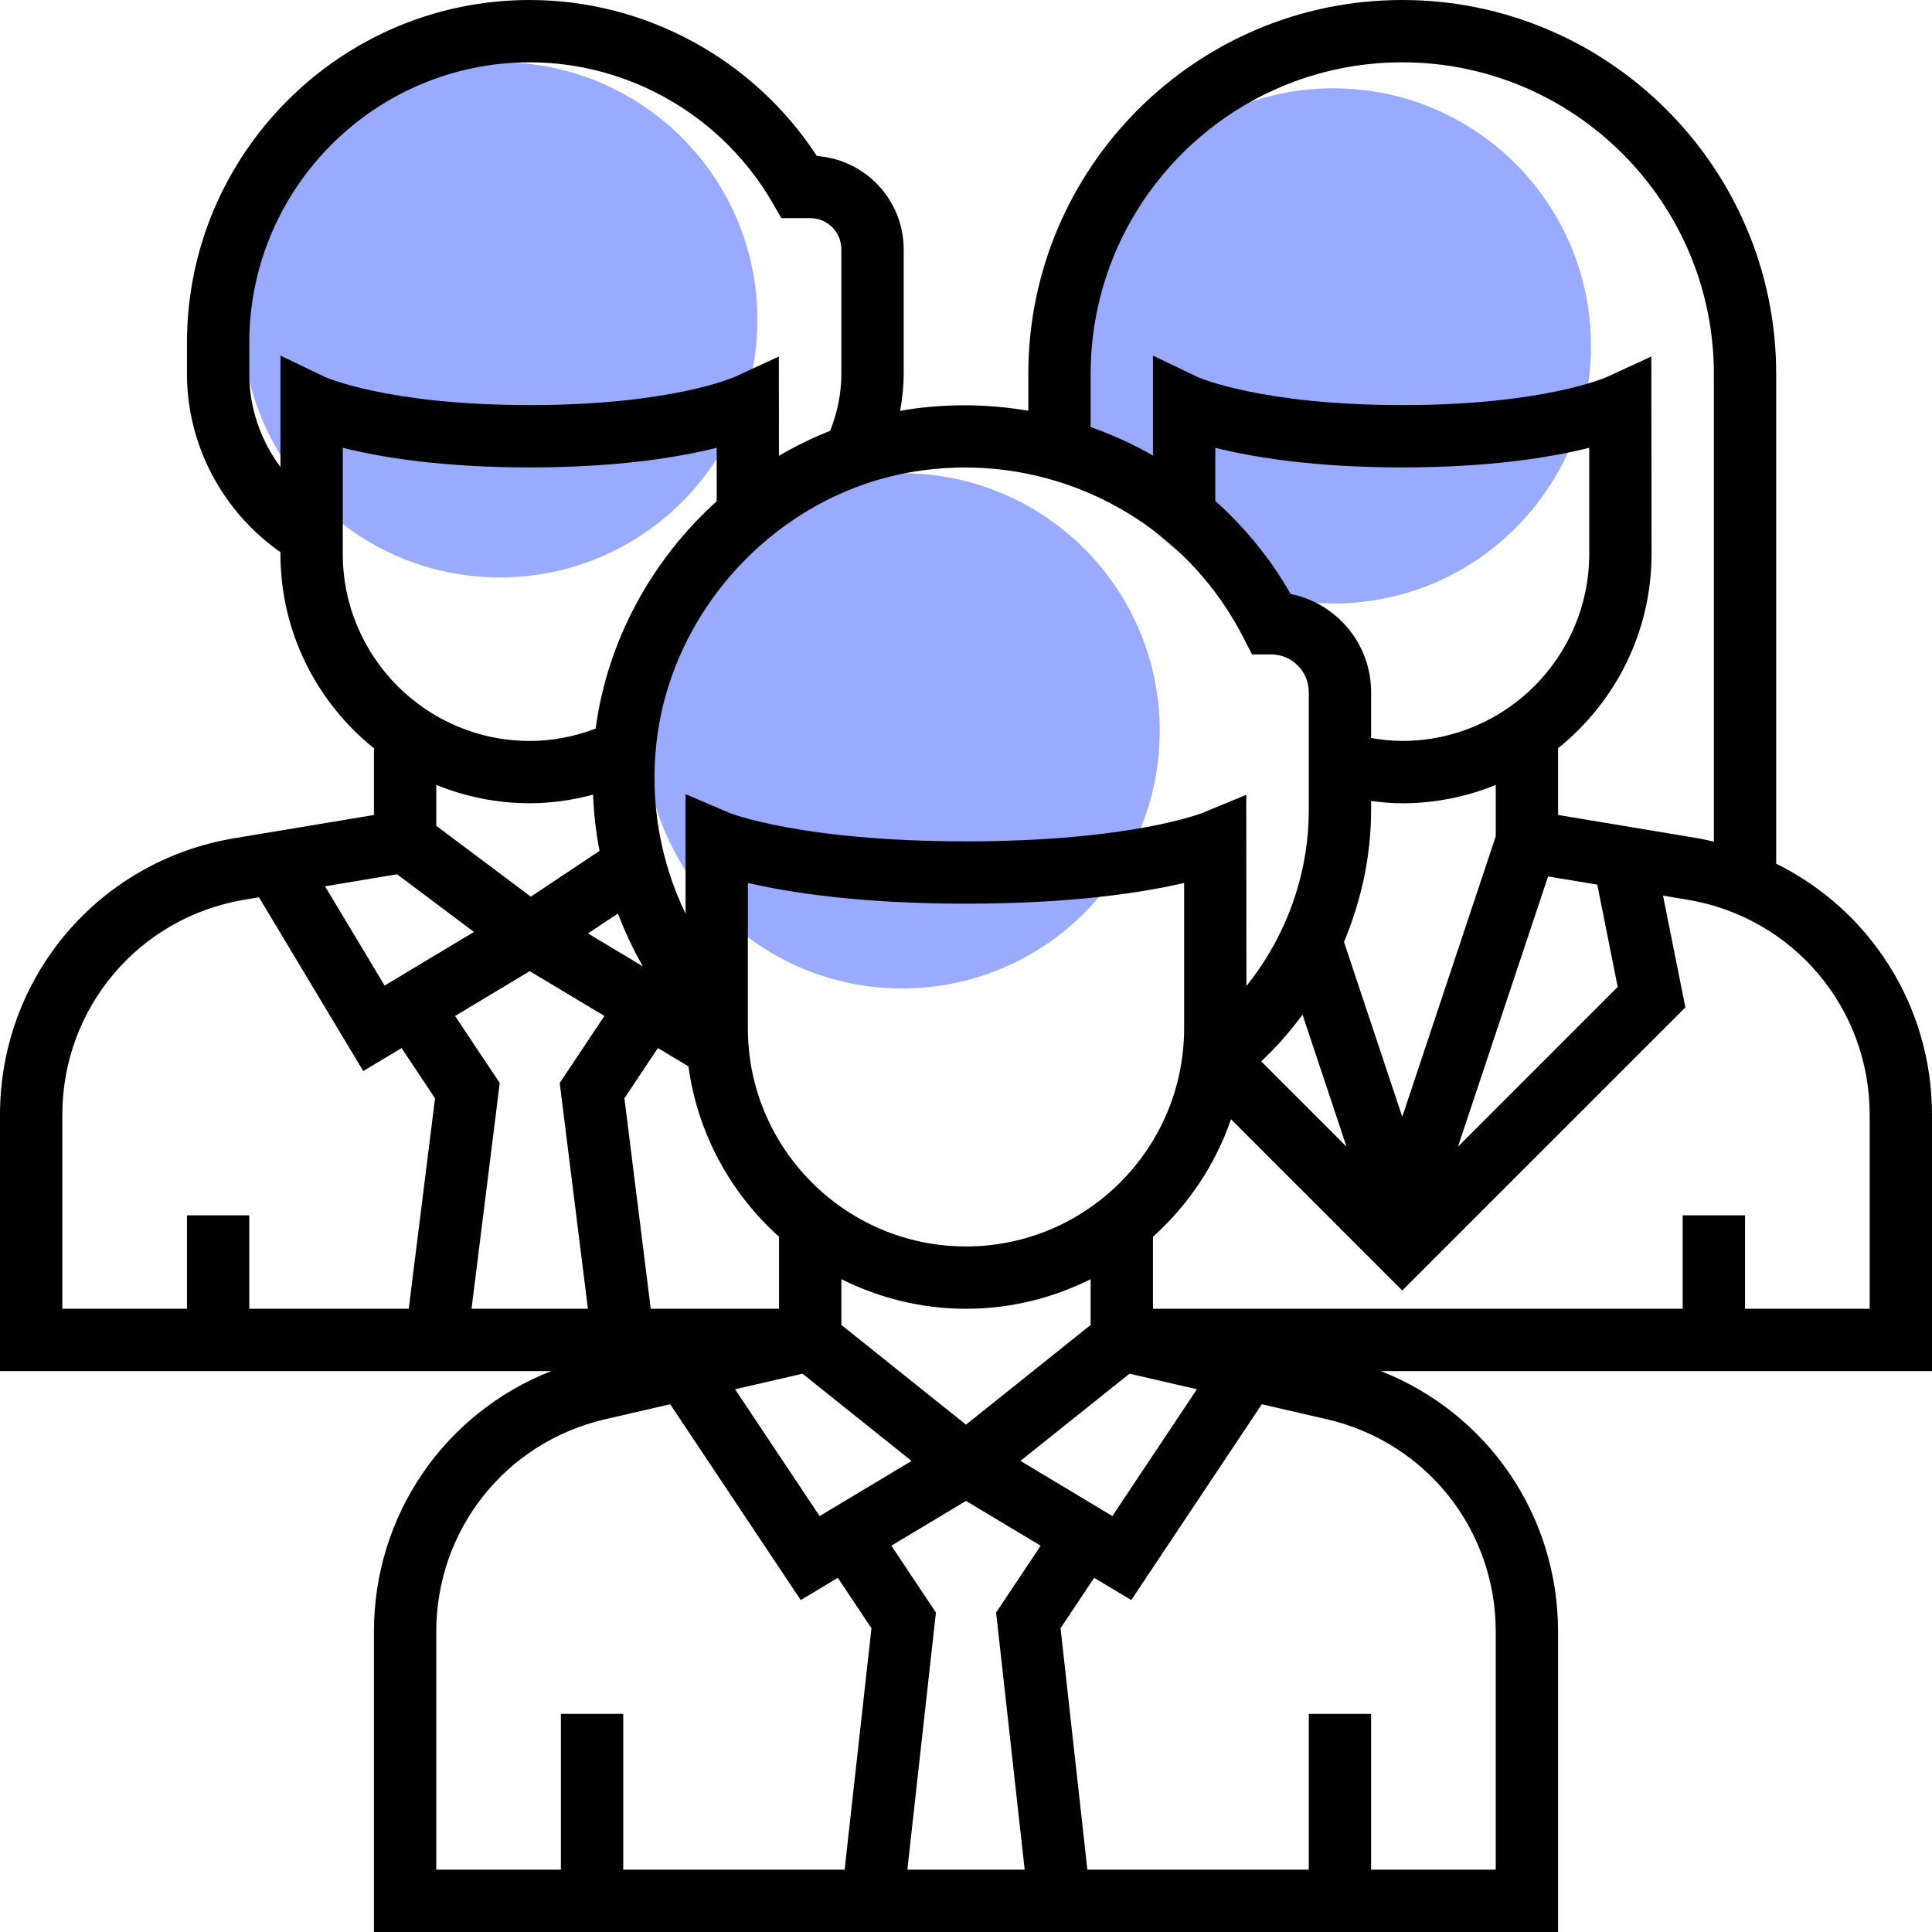 <?xml version="1.0" encoding="UTF-8" standalone="no"?>
<!-- Generator: Adobe Illustrator 19.0.0, SVG Export Plug-In . SVG Version: 6.00 Build 0)  -->

<svg
   xmlns:dc="http://purl.org/dc/elements/1.1/"
   xmlns:cc="http://creativecommons.org/ns#"
   xmlns:rdf="http://www.w3.org/1999/02/22-rdf-syntax-ns#"
   xmlns:svg="http://www.w3.org/2000/svg"
   xmlns="http://www.w3.org/2000/svg"
   xmlns:sodipodi="http://sodipodi.sourceforge.net/DTD/sodipodi-0.dtd"
   xmlns:inkscape="http://www.inkscape.org/namespaces/inkscape"
   version="1.1"
   id="Layer_1"
   x="0px"
   y="0px"
   viewBox="0 0 496 496"
   xml:space="preserve"
   sodipodi:docname="dosen.svg"
   inkscape:version="0.92.4 (5da689c313, 2019-01-14)"
   width="496"
   height="496"><defs
   id="defs41" /><sodipodi:namedview
   pagecolor="#ffffff"
   bordercolor="#666666"
   borderopacity="1"
   objecttolerance="10"
   gridtolerance="10"
   guidetolerance="10"
   inkscape:pageopacity="0"
   inkscape:pageshadow="2"
   inkscape:window-width="1920"
   inkscape:window-height="956"
   id="namedview39"
   showgrid="false"
   inkscape:zoom="1.3457839"
   inkscape:cx="111.27671"
   inkscape:cy="248"
   inkscape:window-x="0"
   inkscape:window-y="28"
   inkscape:window-maximized="1"
   inkscape:current-layer="layer1"
   fit-margin-top="0"
   fit-margin-left="0"
   fit-margin-right="0"
   fit-margin-bottom="0" />

<g
   id="g8"
   transform="translate(-8.407)">
</g>
<g
   id="g10"
   transform="translate(-8.407)">
</g>
<g
   id="g12"
   transform="translate(-8.407)">
</g>
<g
   id="g14"
   transform="translate(-8.407)">
</g>
<g
   id="g16"
   transform="translate(-8.407)">
</g>
<g
   id="g18"
   transform="translate(-8.407)">
</g>
<g
   id="g20"
   transform="translate(-8.407)">
</g>
<g
   id="g22"
   transform="translate(-8.407)">
</g>
<g
   id="g24"
   transform="translate(-8.407)">
</g>
<g
   id="g26"
   transform="translate(-8.407)">
</g>
<g
   id="g28"
   transform="translate(-8.407)">
</g>
<g
   id="g30"
   transform="translate(-8.407)">
</g>
<g
   id="g32"
   transform="translate(-8.407)">
</g>
<g
   id="g34"
   transform="translate(-8.407)">
</g>
<g
   id="g36"
   transform="translate(-8.407)">
</g>
<g
   inkscape:groupmode="layer"
   id="layer1"
   inkscape:label="Layer 1"
   transform="translate(-8.407)"><circle
     style="fill:#5d78ff;fill-opacity:0.627;stroke-width:0.952"
     id="path894"
     cx="240.009"
     cy="187.63"
     r="66.132" /><circle
     style="fill:#5d78ff;fill-opacity:0.627;stroke-width:0.952"
     id="path894-5"
     cx="350.725"
     cy="88.802"
     r="66.132" /><circle
     style="fill:#5d78ff;fill-opacity:0.627;stroke-width:0.952"
     id="path894-3"
     cx="136.723"
     cy="82.115"
     r="66.132" /></g><g
   inkscape:groupmode="layer"
   id="layer2"
   inkscape:label="Layer 2"
   transform="translate(-8.407)" /><g
   id="g6"><g
     id="g4"><path
       inkscape:connector-curvature="0"
       d="m 496,286.216 c 0,-28.064 -15.984,-52.624 -40,-64.48 V 96 C 456,43.064 412.936,0 360,0 307.064,0 264,43.064 264,96 v 9.456 c -10.12,-1.728 -20.64,-1.912 -31.216,-0.272 -0.568,0.088 -1.128,0.24 -1.696,0.336 C 231.64,102.384 232,99.216 232,96 V 64 C 232,51.344 222.16,40.944 209.72,40.064 193.544,15.232 165.712,0 136,0 87.48,0 48,39.48 48,88 v 8 c 0,18.28 9.128,35.352 24,45.768 v 0.456 c 0,20.16 9.392,38.144 24,49.88 v 17.128 L 60.168,215.2 C 25.304,221 0,250.872 0,286.216 V 352 H 141.504 C 114.264,362.696 96,388.848 96,418.912 V 496 H 400 V 418.912 C 400,388.848 381.736,362.696 354.496,352 H 496 Z M 280,96 c 0,-44.112 35.888,-80 80,-80 44.112,0 80,35.888 80,80 v 120.08 c -1.384,-0.312 -2.752,-0.648 -4.168,-0.888 L 400,209.224 v -17.128 c 14.608,-11.744 24,-29.72 24,-49.88 L 423.944,91.528 412.6,96.752 C 412.44,96.832 396.456,104 360,104 323.544,104 307.56,96.832 307.464,96.792 L 296,91.296 v 25.656 c -5.08,-2.936 -10.456,-5.344 -16,-7.312 z m 51.344,56.496 C 326.144,143.368 319.56,135.376 312,128.6 v -13.64 c 9.512,2.392 25.2,5.04 48,5.04 22.8,0 38.488,-2.648 48,-5.04 v 27.256 c 0,26.472 -21.528,48 -48,48 -2.68,0 -5.344,-0.296 -8,-0.752 V 177.68 c 0,-12.44 -8.888,-22.832 -20.656,-25.184 z m 13.696,89.328 C 349.488,231.192 352,219.736 352,208 v -2.36 c 2.656,0.336 5.328,0.584 8,0.584 8.488,0 16.584,-1.696 24,-4.712 v 13.2 l -24,72 z m 0.656,52.568 -21.912,-21.912 c 3.944,-3.664 7.44,-7.704 10.616,-11.984 z m 51.736,-69.384 12.64,2.104 5.24,26.256 -41.008,41.016 z M 235.216,120.992 c 34.488,-5.344 68.192,11.832 83.968,42.648 l 2.24,4.36 h 4.888 c 5.344,0 9.688,4.344 9.688,9.68 V 208 c 0,16.512 -5.824,32.448 -16.008,45.136 l -0.04,-49.08 -11.056,4.568 C 308.72,208.704 290.552,216 248,216 c -42.552,0 -60.72,-7.296 -60.848,-7.352 L 176,203.872 v 30.696 c -6.472,-13.448 -9.184,-28.576 -7.48,-43.808 3.92,-35.072 31.968,-64.408 66.696,-69.768 z m -76.584,113.536 c 1.808,4.672 3.904,9.232 6.432,13.584 L 150.952,239.64 Z M 136.28,230.2 112,212 v -10.496 c 7.416,3.016 15.512,4.712 24,4.712 5.536,0 10.96,-0.792 16.248,-2.2 0.216,4.864 0.736,9.688 1.672,14.424 z m 32.624,38.864 7.84,4.704 c 2.36,17.296 10.864,32.616 23.256,43.744 V 336 h -32.936 l -6.76,-54.04 z m 37.12,83.608 27.992,22.392 -23.592,14.16 -21.704,-32.56 z M 216,340.152 V 328.4 c 9.656,4.816 20.496,7.6 32,7.6 11.504,0 22.344,-2.776 32,-7.6 v 11.752 l -32,25.6 z m 73.976,12.512 17.304,3.992 -21.704,32.56 -23.592,-14.16 z M 248,320 c -30.872,0 -56,-25.128 -56,-56 v -37.328 c 10.456,2.44 28.616,5.328 56,5.328 27.384,0 45.544,-2.888 56,-5.328 V 264 c 0,30.872 -25.128,56 -56,56 z M 72,91.296 V 119.88 C 66.912,113.072 64,104.72 64,96 v -8 c 0,-39.704 32.296,-72 72,-72 25.552,0 49.424,13.8 62.288,36.008 L 200.6,56 h 7.4 c 4.416,0 8,3.584 8,8 v 32 c 0,5.016 -1.008,9.904 -2.88,14.608 -4.552,1.8 -8.936,3.952 -13.136,6.416 L 199.952,91.536 188.608,96.76 C 188.44,96.832 172.456,104 136,104 99.544,104 83.56,96.832 83.464,96.792 Z m 16,50.92 V 114.96 c 9.512,2.392 25.2,5.04 48,5.04 22.8,0 38.488,-2.648 48,-5.04 v 13.72 c -16.6,14.984 -28.04,35.616 -31.08,58.368 -5.44,2.072 -11.104,3.176 -16.92,3.176 -26.472,-0.008 -48,-21.536 -48,-48.008 z m 13.936,82.232 19.744,14.808 -22.936,13.768 -15.296,-25.488 z m 3,111.552 H 64 V 312 H 48 v 24 H 16 v -49.784 c 0,-27.496 19.68,-50.728 46.792,-55.24 l 3.696,-0.616 26.768,44.616 9.84,-5.904 8.592,12.888 z m 16.12,0 7.24,-57.96 -11.472,-17.208 19.176,-11.504 19.168,11.496 -11.472,17.208 7.24,57.968 z M 216.84,480 H 160 v -40 h -16 v 40 h -32 v -61.088 c 0,-26.232 17.848,-48.672 43.408,-54.56 l 16.648,-3.84 33.52,50.272 9.52,-5.712 8.632,12.944 z m 46.224,0 h -30.12 l 7.336,-66.016 -11.44,-17.16 19.16,-11.496 19.168,11.496 -11.44,17.16 z M 384,418.912 V 480 h -32 v -40 h -16 v 40 h -56.84 l -6.888,-61.984 8.632,-12.944 9.52,5.712 33.52,-50.272 16.648,3.84 C 366.152,370.24 384,392.68 384,418.912 Z M 480,336 h -32 v -24 h -16 v 24 H 296 v -18.488 c 9.032,-8.112 16,-18.448 20.04,-30.168 l 43.96,43.968 72.688,-72.68 -5.744,-28.704 6.264,1.048 c 27.112,4.52 46.792,27.752 46.792,55.24 z"
       id="path2" /></g></g></svg>